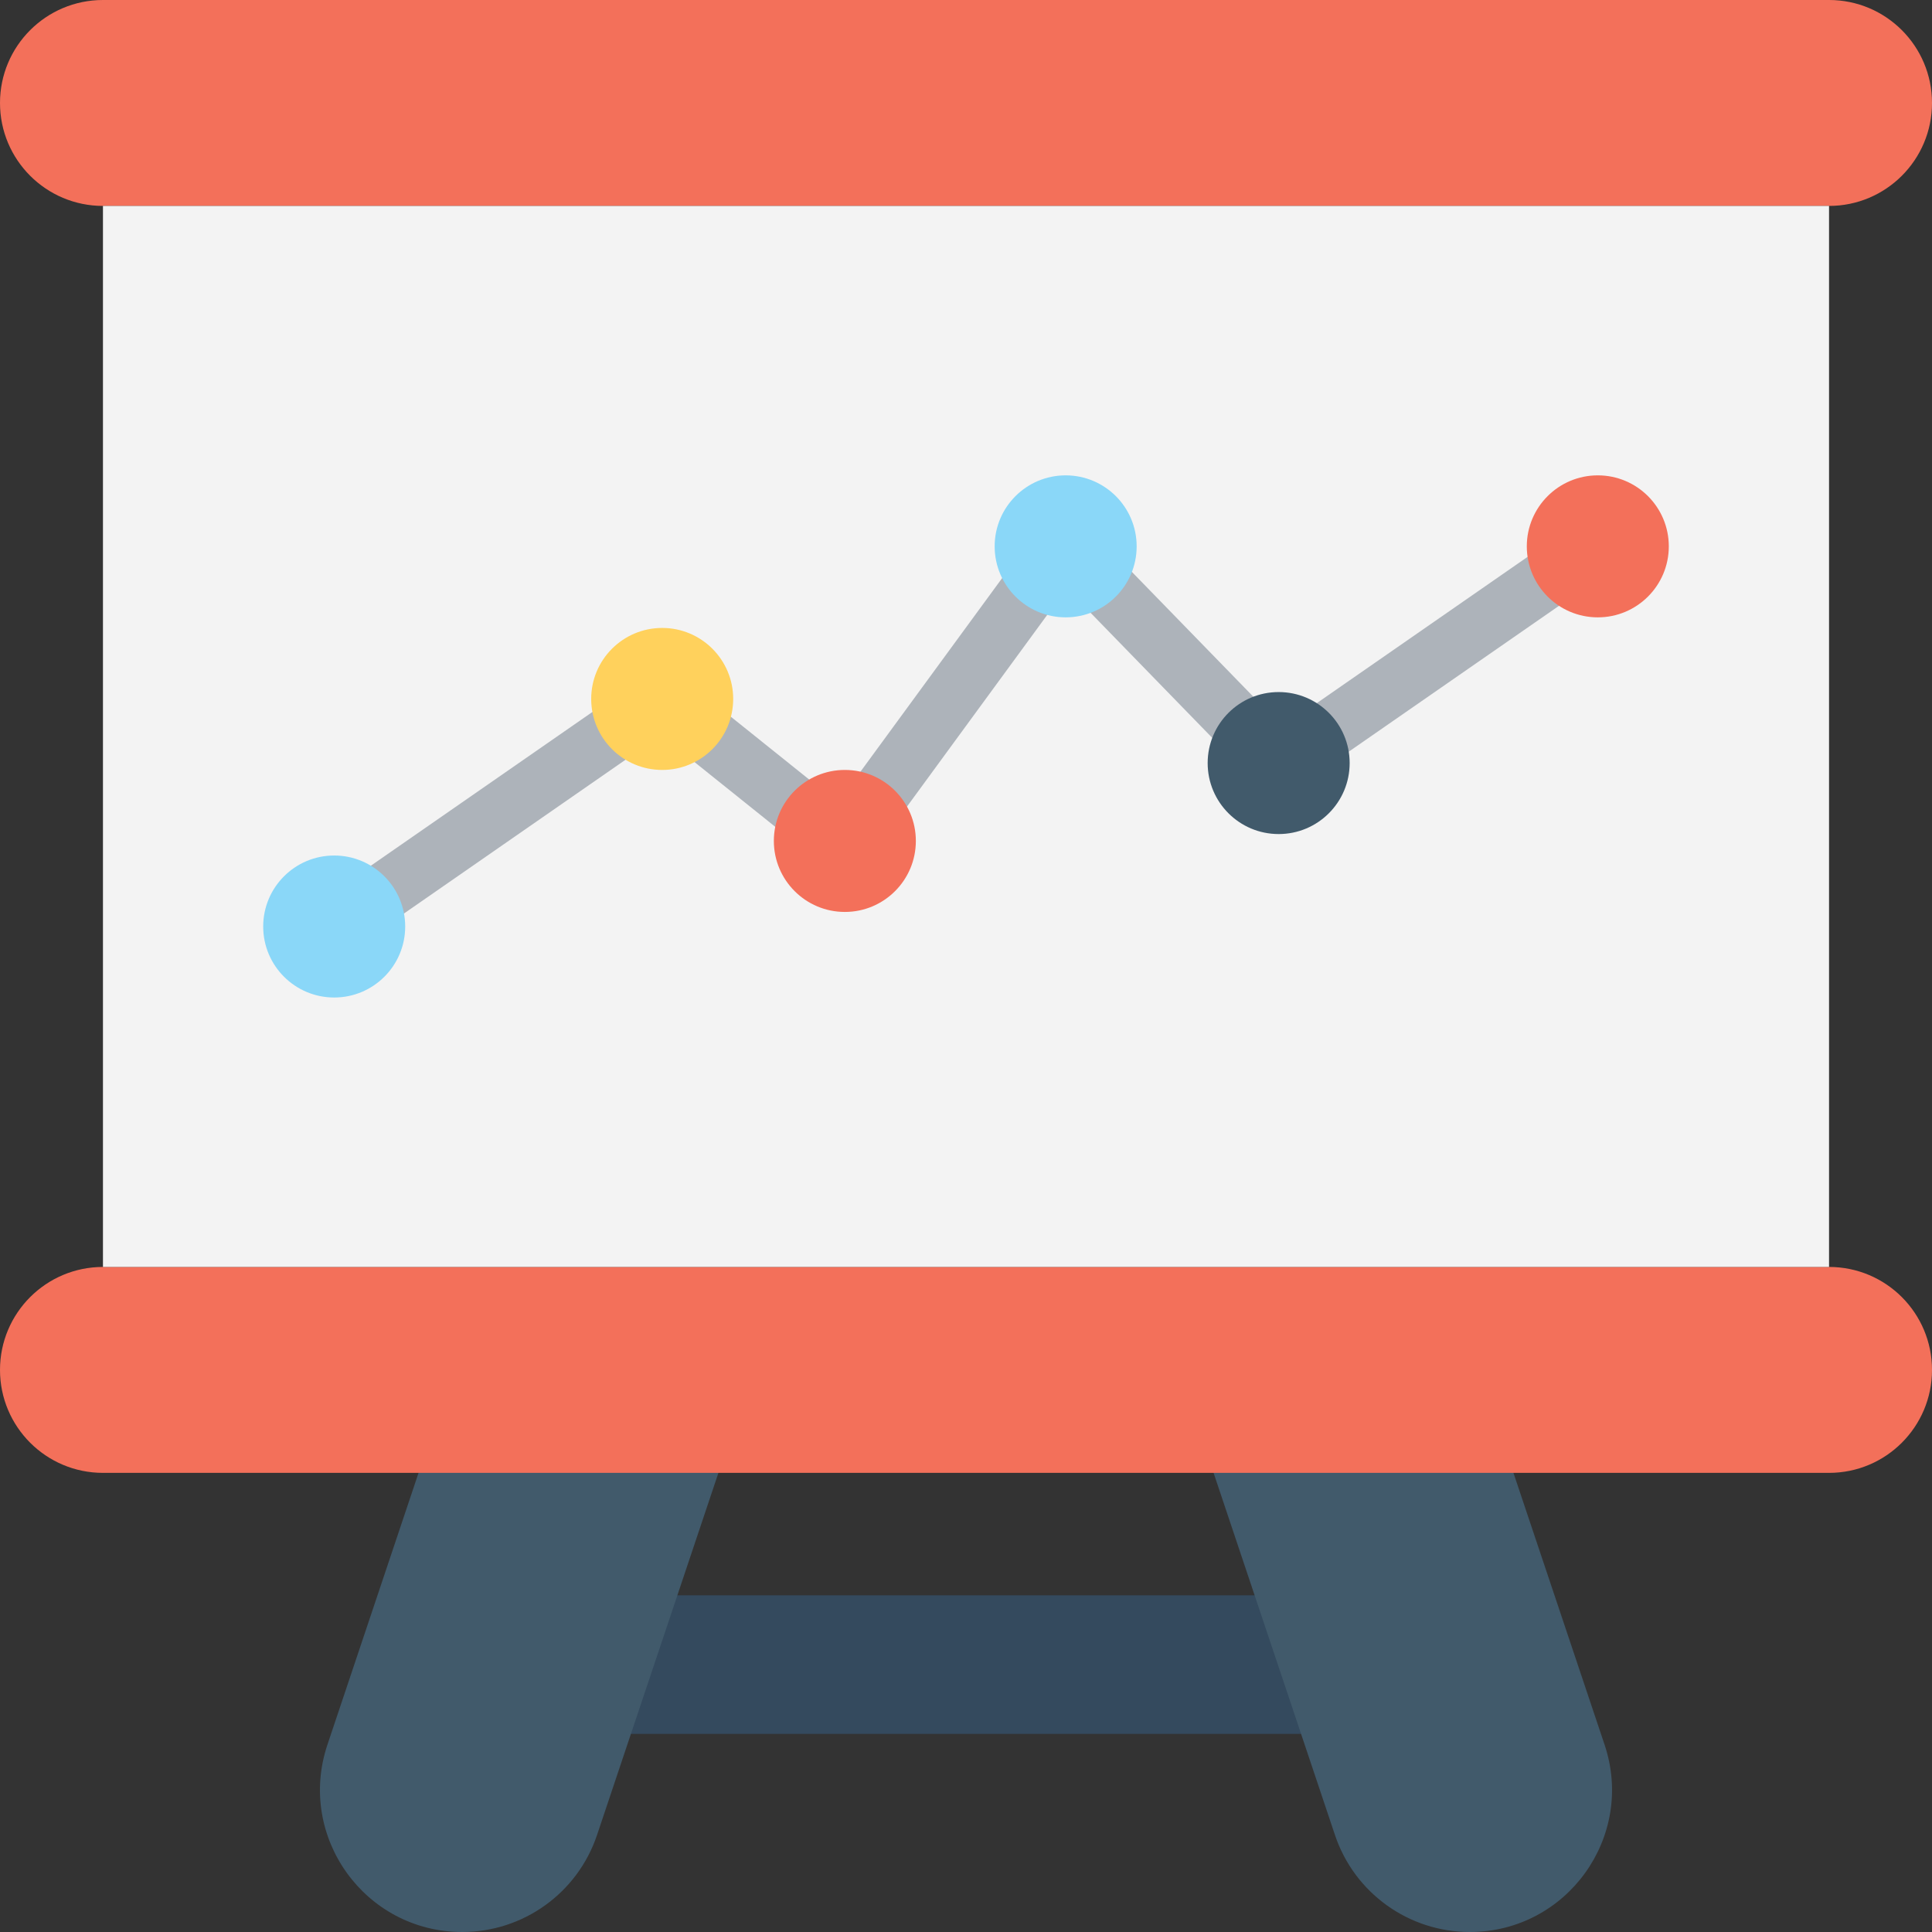 <?xml version="1.0" encoding="UTF-8"?>
<svg id="Layer_2" data-name="Layer 2" xmlns="http://www.w3.org/2000/svg" viewBox="0 0 48 48">
  <rect x="0" y="0" width="48" height="48" fill="#333333" stroke="none"/>
  <g id="Icon">
    <g>
      <rect x="14.037" y="39.635" width="19.926" height="3.443" fill="#344a5e"/>
      <path d="M10.746,35.557l-2.611,7.789c-.767,2.288.935,4.654,3.349,4.654,1.518,0,2.866-.97,3.349-2.409l3.363-10.034h-7.45Z" fill="#415a6b"/>
      <path d="M37.254,35.557h-7.45l3.363,10.034c.482,1.439,1.831,2.409,3.349,2.409,2.413,0,4.116-2.366,3.349-4.654l-2.611-7.789Z" fill="#415a6b"/>
      <path d="M2.558,5.116h42.884c1.413,0,2.558-1.145,2.558-2.558s-1.145-2.558-2.558-2.558H2.558C1.145,0,0,1.145,0,2.558s1.145,2.558,2.558,2.558Z" fill="#f3705a"/>
      <path d="M45.442,31.477H2.558c-1.413,0-2.558,1.145-2.558,2.558s1.145,2.558,2.558,2.558h42.884c1.413,0,2.558-1.145,2.558-2.558s-1.145-2.558-2.558-2.558Z" fill="#f3705a"/>
      <rect x="2.558" y="5.116" width="42.884" height="26.361" fill="#f3f3f3"/>
      <g>
        <polygon points="8.715 23.613 7.891 22.426 16.483 16.464 20.817 19.939 26.346 12.384 31.867 18.058 39.513 12.752 40.336 13.939 31.684 19.942 26.502 14.615 21.092 22.01 16.421 18.265 8.715 23.613" fill="#adb3ba"/>
        <path d="M18.216,17.365c0,.974-.79,1.764-1.764,1.764s-1.764-.79-1.764-1.764.79-1.764,1.764-1.764,1.764.79,1.764,1.764Z" fill="#ffd15c"/>
        <path d="M10.067,23.019c0,.974-.79,1.764-1.764,1.764s-1.764-.79-1.764-1.764.79-1.764,1.764-1.764,1.764.79,1.764,1.764Z" fill="#8ad7f8"/>
        <path d="M22.754,20.893c0,.974-.79,1.764-1.764,1.764s-1.764-.79-1.764-1.764.79-1.764,1.764-1.764,1.764.79,1.764,1.764Z" fill="#f3705a"/>
        <circle cx="26.476" cy="13.574" r="1.764" fill="#8ad7f8"/>
        <circle cx="31.768" cy="18.958" r="1.764" fill="#415a6b"/>
        <path d="M41.461,13.574c0,.974-.79,1.764-1.764,1.764s-1.764-.79-1.764-1.764.79-1.764,1.764-1.764,1.764.79,1.764,1.764Z" fill="#f3705a"/>
      </g>
    </g>
  </g>
</svg>